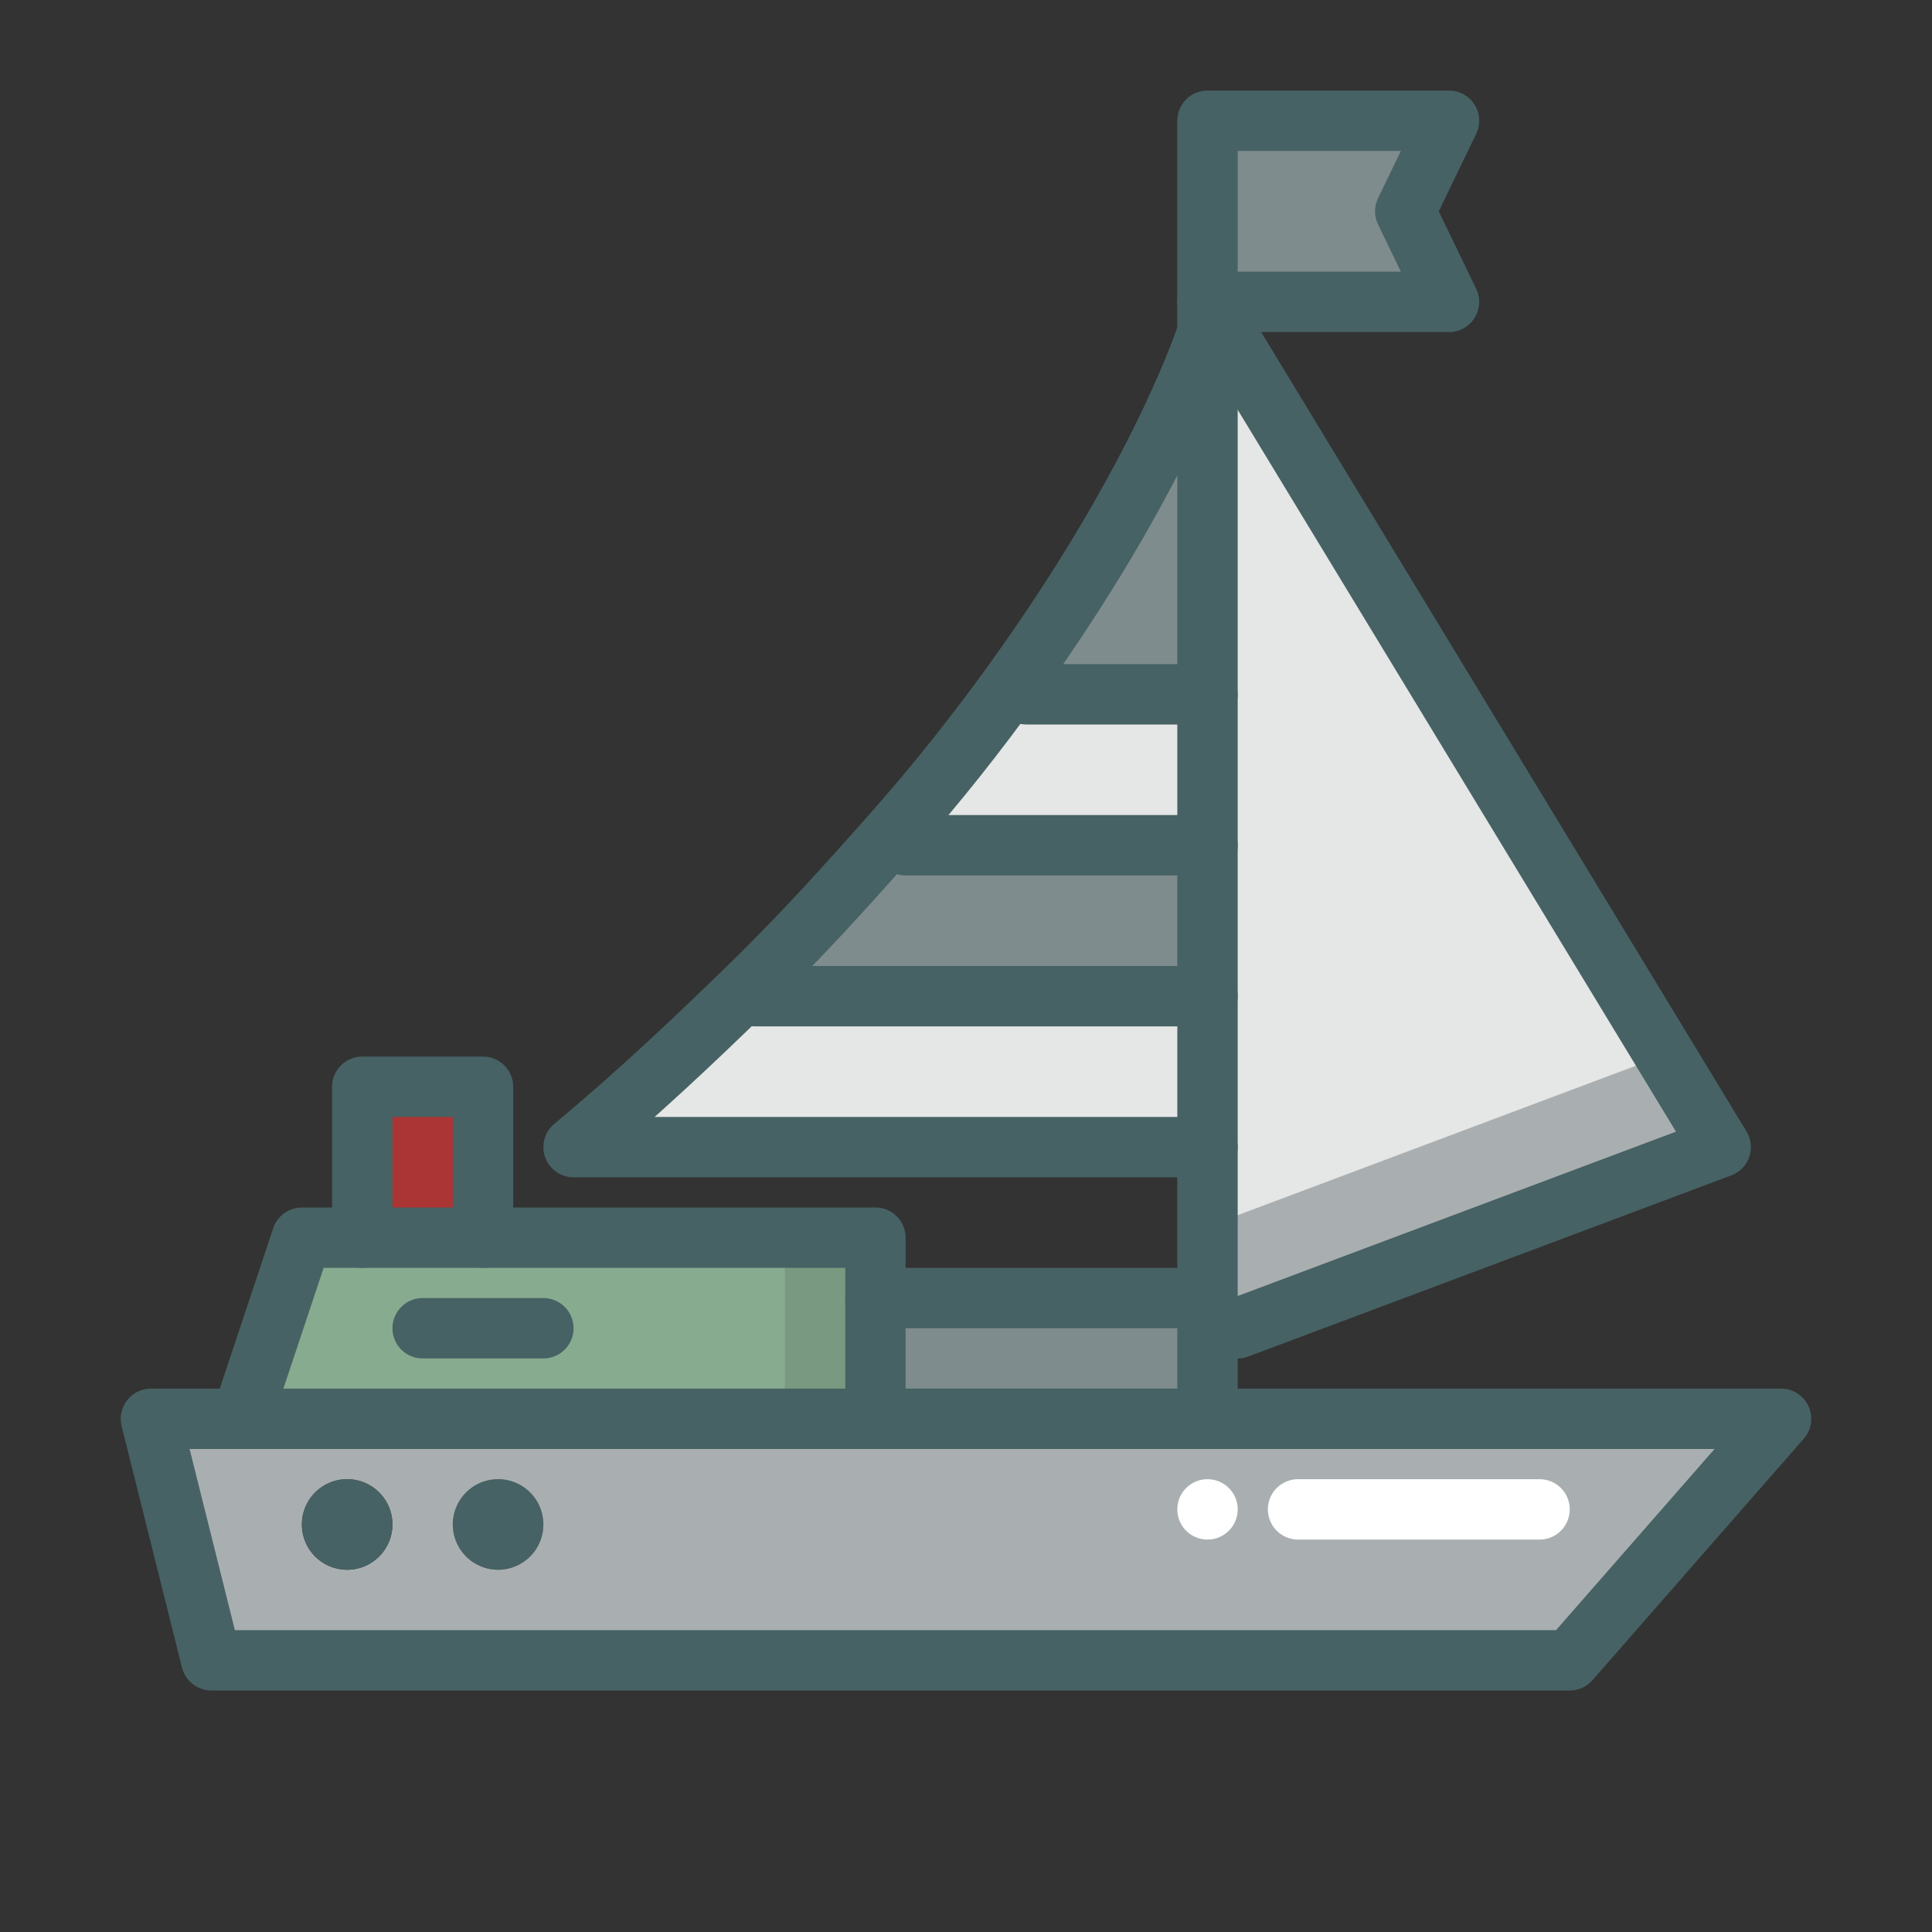 <?xml version="1.0" ?><svg viewBox="0 0 64 64" xmlns="http://www.w3.org/2000/svg"><rect x="0" y="0" width="64" height="64" fill="#333333" stroke="none"/><title/><g data-name="Day 23" id="65560156-bb18-44a0-80a1-df2ee73e9291"><rect data-name="&lt;Path&gt;" fill="#ab3535" height="5" id="3ca8cacb-1512-4e4f-b9cc-62d2141793e0" width="4" x="12" y="36"/><polygon data-name="&lt;Path&gt;" fill="#7F8C8D" id="a277caf0-9ea7-4510-89de-4d4e612a2fc7" points="40 46 40 47 29 47 29 43 40 43 40 46"/><polygon data-name="&lt;Path&gt;" fill="#799980" id="0c7a803c-a766-4599-a127-7e7028d2169b" points="29 41 29 47 8 47 10 41 29 41"/><polygon data-name="&lt;Path&gt;" fill="#87ab8f" id="4913c888-0f43-47ac-8fed-05abdabf4279" points="26 41 26 47 8 47 10 41 26 41"/><path d="M40,33v5H19c2.12-1.77,4-3.52,5.77-5.23L25,33Z" data-name="&lt;Path&gt;" fill="#E5E6E6" id="269c492a-2393-473b-907a-08bb4e9f9f07"/><path d="M40,28v5H25l-.23-.23c1.8-1.76,3.39-3.48,4.81-5.12L30,28Z" data-name="&lt;Path&gt;" fill="#7F8C8D" id="4d04966b-610c-4ce7-8537-db01e2669631"/><path d="M40,11V23H34l-.47-.34C38.53,15.74,40,11,40,11Z" data-name="&lt;Path&gt;" fill="#7F8C8D" id="b9c44f9e-eb86-4bcf-89bb-60d667659742"/><path d="M40,23v5H30l-.42-.35c1.52-1.76,2.82-3.43,4-5L34,23Z" data-name="&lt;Path&gt;" fill="#E5E6E6" id="62c2d1c0-eca4-4701-99e4-1de0711b3975"/><polygon data-name="&lt;Path&gt;" fill="#A9AFB0" id="62f66bd6-2b1b-4fde-911b-97d867722d98" points="57 38 41 44 40 43 40 10 57 38"/><polygon data-name="&lt;Path&gt;" fill="#E5E6E6" id="2e5a9874-c0e8-488c-a78d-3a0ca47bd5aa" points="55 35 40 40.63 40 10.29 55 35"/><circle cx="16.5" cy="50.5" data-name="&lt;Path&gt;" fill="#476264" id="442a95f0-5597-42fc-b6cd-2111c5cad8ed" r="1.5"/><path d="M13,50.5A1.5,1.5,0,1,0,11.5,52,1.5,1.5,0,0,0,13,50.5ZM8,47H59l-7,8H7L5,47Zm8.5,5A1.5,1.5,0,1,0,15,50.5,1.5,1.5,0,0,0,16.5,52Z" data-name="&lt;Compound Path&gt;" fill="#A9AFB0" id="9d9f3440-4558-4629-adb2-ba97be6cefe9"/><circle cx="11.5" cy="50.5" data-name="&lt;Path&gt;" fill="#476264" id="df21d2fc-171a-4fb8-a36d-d58780cdf221" r="1.5"/><polyline data-name="&lt;Path&gt;" fill="none" id="e94752b6-95ea-42e8-acdd-fb86b248fd50" points="40 47 59 47 52 55 7 55 5 47 8 47" stroke="#476264" stroke-linecap="round" stroke-linejoin="round" stroke-width="2"/><polyline data-name="&lt;Path&gt;" fill="none" id="014f8140-4ebc-4452-bff8-e46dfc0f535e" points="40 10 40 11 40 23 40 28 40 33 40 38 40 43" stroke="#476264" stroke-linecap="round" stroke-linejoin="round" stroke-width="2"/><polyline data-name="&lt;Path&gt;" fill="none" id="56a9845b-bfbf-4937-b193-1a5d05134fe0" points="41 44 57 38 40 10" stroke="#476264" stroke-linecap="round" stroke-linejoin="round" stroke-width="2"/><path d="M40,11s-1.47,4.74-6.47,11.66c-1.13,1.56-2.43,3.23-4,5s-3,3.36-4.81,5.12S21.12,36.23,19,38H40" data-name="&lt;Path&gt;" fill="none" id="457fd5b6-2ad3-4d7f-a877-851eab760141" stroke="#476264" stroke-linecap="round" stroke-linejoin="round" stroke-width="2"/><polygon data-name="&lt;Path&gt;" fill="#7F8C8D" id="cf279158-eb3d-4d86-aba7-5948a638b50d" points="40 5 40 4 48 4 46.55 7 48 10 40 10 40 5"/><polygon data-name="&lt;Path&gt;" fill="none" id="1849c745-a381-47a7-b646-df22d62aea9c" points="40 5 40 4 48 4 46.55 7 48 10 40 10 40 5" stroke="#476264" stroke-linecap="round" stroke-linejoin="round" stroke-width="2"/><polyline data-name="&lt;Path&gt;" fill="none" id="e3e4909f-ae9c-424a-883f-208cf9f3c1de" points="16 41 29 41 29 43" stroke="#476264" stroke-linecap="round" stroke-linejoin="round" stroke-width="2"/><polyline data-name="&lt;Path&gt;" fill="none" id="a6be86c7-662b-4d39-87ef-9604bdbadca9" points="29 47 8 47 10 41 12 41" stroke="#476264" stroke-linecap="round" stroke-linejoin="round" stroke-width="2"/><polygon data-name="&lt;Path&gt;" fill="none" id="20466da3-0e60-4209-b17c-5048756e8ea4" points="29 47 40 47 40 46 40 43 29 43 29 47" stroke="#476264" stroke-linecap="round" stroke-linejoin="round" stroke-width="2"/><rect data-name="&lt;Path&gt;" fill="none" height="5" id="1f7c4c59-06f0-4a02-a219-78ec7c4a8672" stroke="#476264" stroke-linecap="round" stroke-linejoin="round" stroke-width="2" width="4" x="12" y="36"/><line data-name="&lt;Path&gt;" fill="none" id="14d81c41-ed26-4af5-9faf-c9277744b44f" stroke="#476264" stroke-linecap="round" stroke-linejoin="round" stroke-width="2" x1="14" x2="18" y1="44" y2="44"/><line data-name="&lt;Path&gt;" fill="none" id="04294ee8-8686-40ac-90e6-d38ee3e94ed2" stroke="#476264" stroke-linecap="round" stroke-linejoin="round" stroke-width="2" x1="25" x2="40" y1="33" y2="33"/><line data-name="&lt;Path&gt;" fill="none" id="eed5d46c-15bf-458e-a798-4ebc8e4a98a1" stroke="#476264" stroke-linecap="round" stroke-linejoin="round" stroke-width="2" x1="30" x2="40" y1="28" y2="28"/><line data-name="&lt;Path&gt;" fill="none" id="4d572ca5-46ea-43a2-a64f-b41a66b8e96e" stroke="#476264" stroke-linecap="round" stroke-linejoin="round" stroke-width="2" x1="34" x2="40" y1="23" y2="23"/><line data-name="&lt;Path&gt;" fill="none" id="d08ba41a-373e-4fe0-9cd2-c6a2060c83ce" stroke="#fff" stroke-linecap="round" stroke-linejoin="round" stroke-width="2" x1="51" x2="43" y1="50" y2="50"/><line data-name="&lt;Path&gt;" fill="none" id="99be269a-af17-4491-8d9a-c0f8170225b5" stroke="#fff" stroke-linecap="round" stroke-linejoin="round" stroke-width="2" x1="40" x2="40" y1="50" y2="50"/></g></svg>
